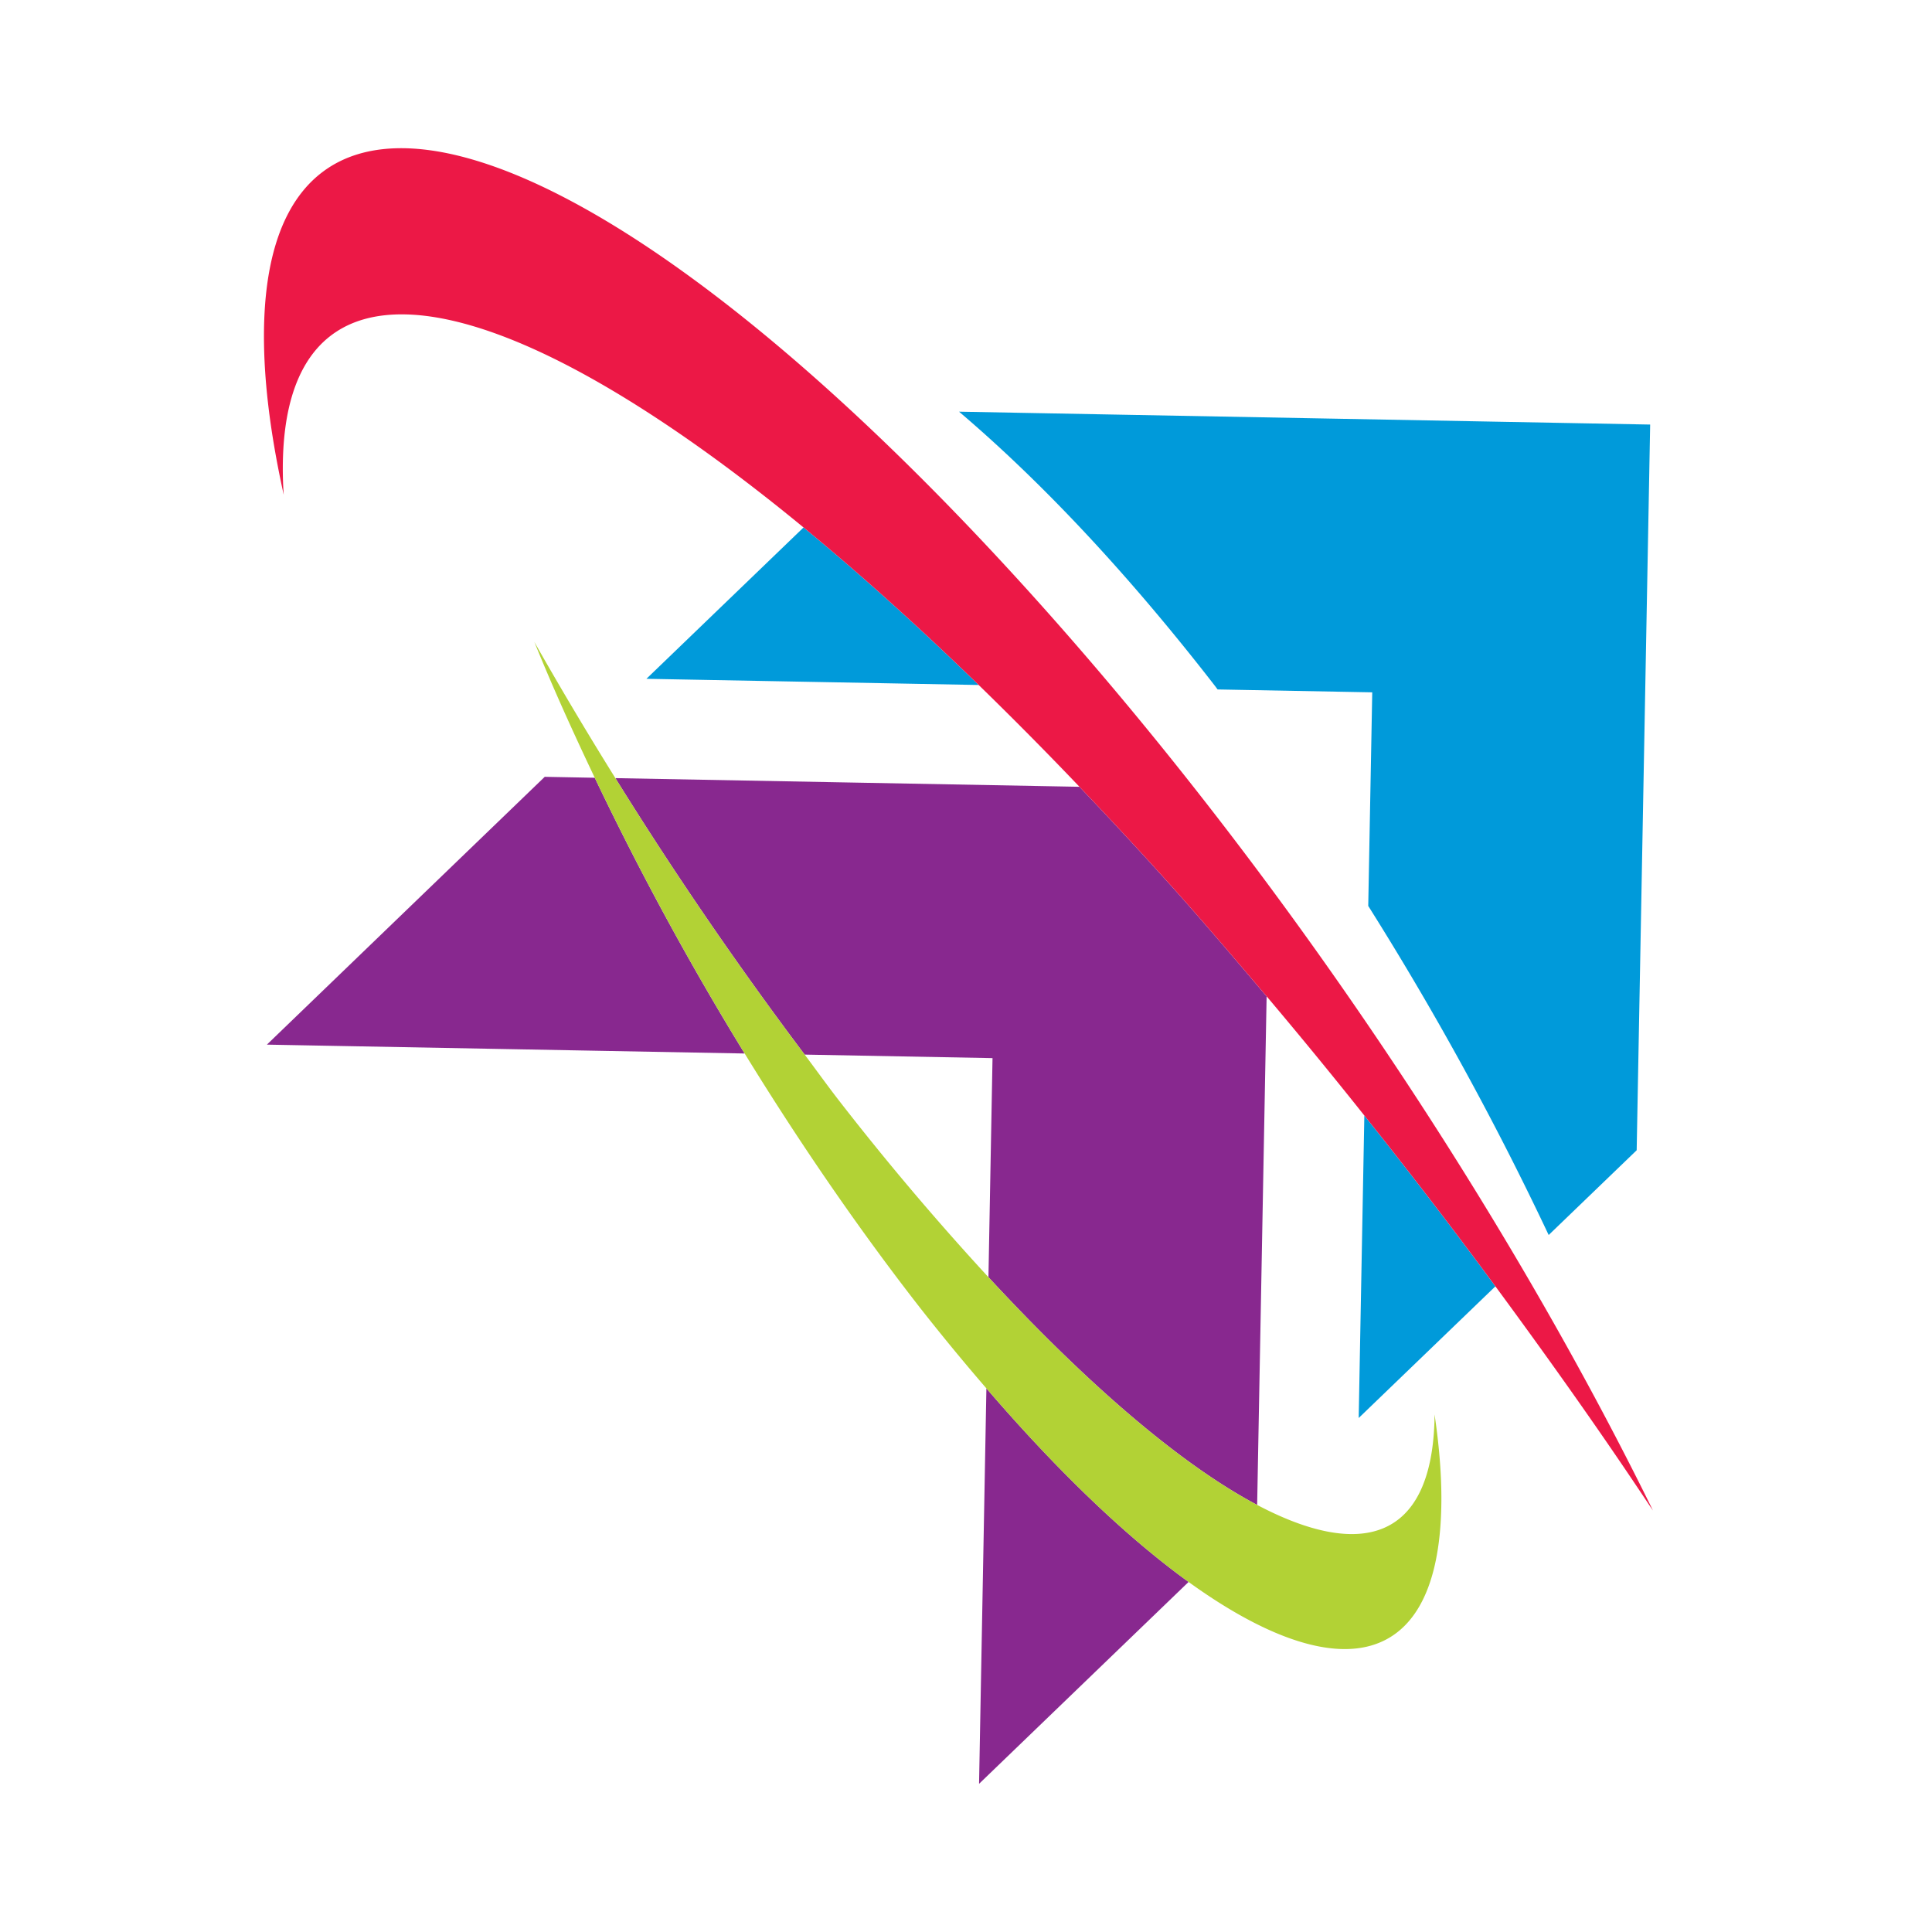 <svg xmlns="http://www.w3.org/2000/svg" width="100" height="100" viewBox="0 0 100 100"><path fill="none" d="M63.023 35.686a144.175 144.175 0 0 1 7.797 11.205l.207-11.056-8.004-.149zM41.649 54.586c.621.826 1.226 1.674 1.857 2.482a142.1 142.1 0 0 0 7.655 9.039l.211-11.34-9.723-.181z"/><path fill="#009ADA" d="M33.459 35.135l17.196.32c-3.16-3.071-6.191-5.792-9.064-8.153l-8.132 7.833zM70.326 73.395l7.075-6.814a281.476 281.476 0 0 0-6.783-8.84l-.292 15.654zM62.906 35.528c.04.052.077.107.117.158l8.004.149-.207 11.056a160.698 160.698 0 0 1 9.339 17.033l4.555-4.387.698-37.562-35.773-.667c4.235 3.599 8.721 8.35 13.267 14.22z"/><path fill="#88288F" d="M51.056 71.861l-.38 20.469 10.845-10.449c-3.145-2.274-6.689-5.631-10.465-10.02zM51.373 54.768l-.211 11.34c5.311 5.744 10.095 9.77 13.908 11.787l.49-26.324c-1.702-2.007-3.406-4.018-5.153-5.958a232.333 232.333 0 0 0-4.535-4.889l-24.021-.448a193.933 193.933 0 0 0 9.798 14.31l9.724.182zM28.196 40.208L13.814 54.07l24.729.459a153.767 153.767 0 0 1-7.758-14.272l-2.589-.049z"/><path fill="#B2D235" d="M74.243 73.684c-.227 5.93-3.717 7.092-9.173 4.211-3.813-2.018-8.598-6.043-13.908-11.787a141.771 141.771 0 0 1-7.655-9.039c-.632-.809-1.236-1.656-1.857-2.482a193.933 193.933 0 0 1-9.798-14.31 195.579 195.579 0 0 1-4.194-7.05c.93 2.294 1.994 4.653 3.128 7.031a153.767 153.767 0 0 0 7.758 14.272c2.81 4.572 5.859 9.031 9.072 13.154a115.206 115.206 0 0 0 3.44 4.178c3.776 4.389 7.32 7.746 10.465 10.02 7.545 5.449 12.756 4.641 13.069-3.516.063-1.539-.059-3.273-.337-5.154-.003.161-.003.315-.01.472z"/><path fill="#EC1846" d="M65.561 51.57a273.147 273.147 0 0 1 5.058 6.17c2.33 2.916 4.59 5.861 6.783 8.84 2.756 3.744 5.428 7.504 7.917 11.254.076.115.161.234.238.35-7.72-15.719-19.308-33.146-32.121-47.367-6.987-7.753-13.517-13.634-19.188-17.534-12.622-8.676-20.977-7.498-20.572 4.972.071 2.216.419 4.682 1.009 7.354-.015-.23-.029-.458-.036-.681-.255-7.929 3.954-10.235 11.079-7.637 2.408.877 5.15 2.318 8.168 4.293 2.401 1.57 4.975 3.481 7.696 5.718 2.873 2.361 5.904 5.082 9.064 8.153a199.796 199.796 0 0 1 5.217 5.269 234.837 234.837 0 0 1 4.535 4.889c1.746 1.94 3.45 3.95 5.153 5.957z"/></svg>